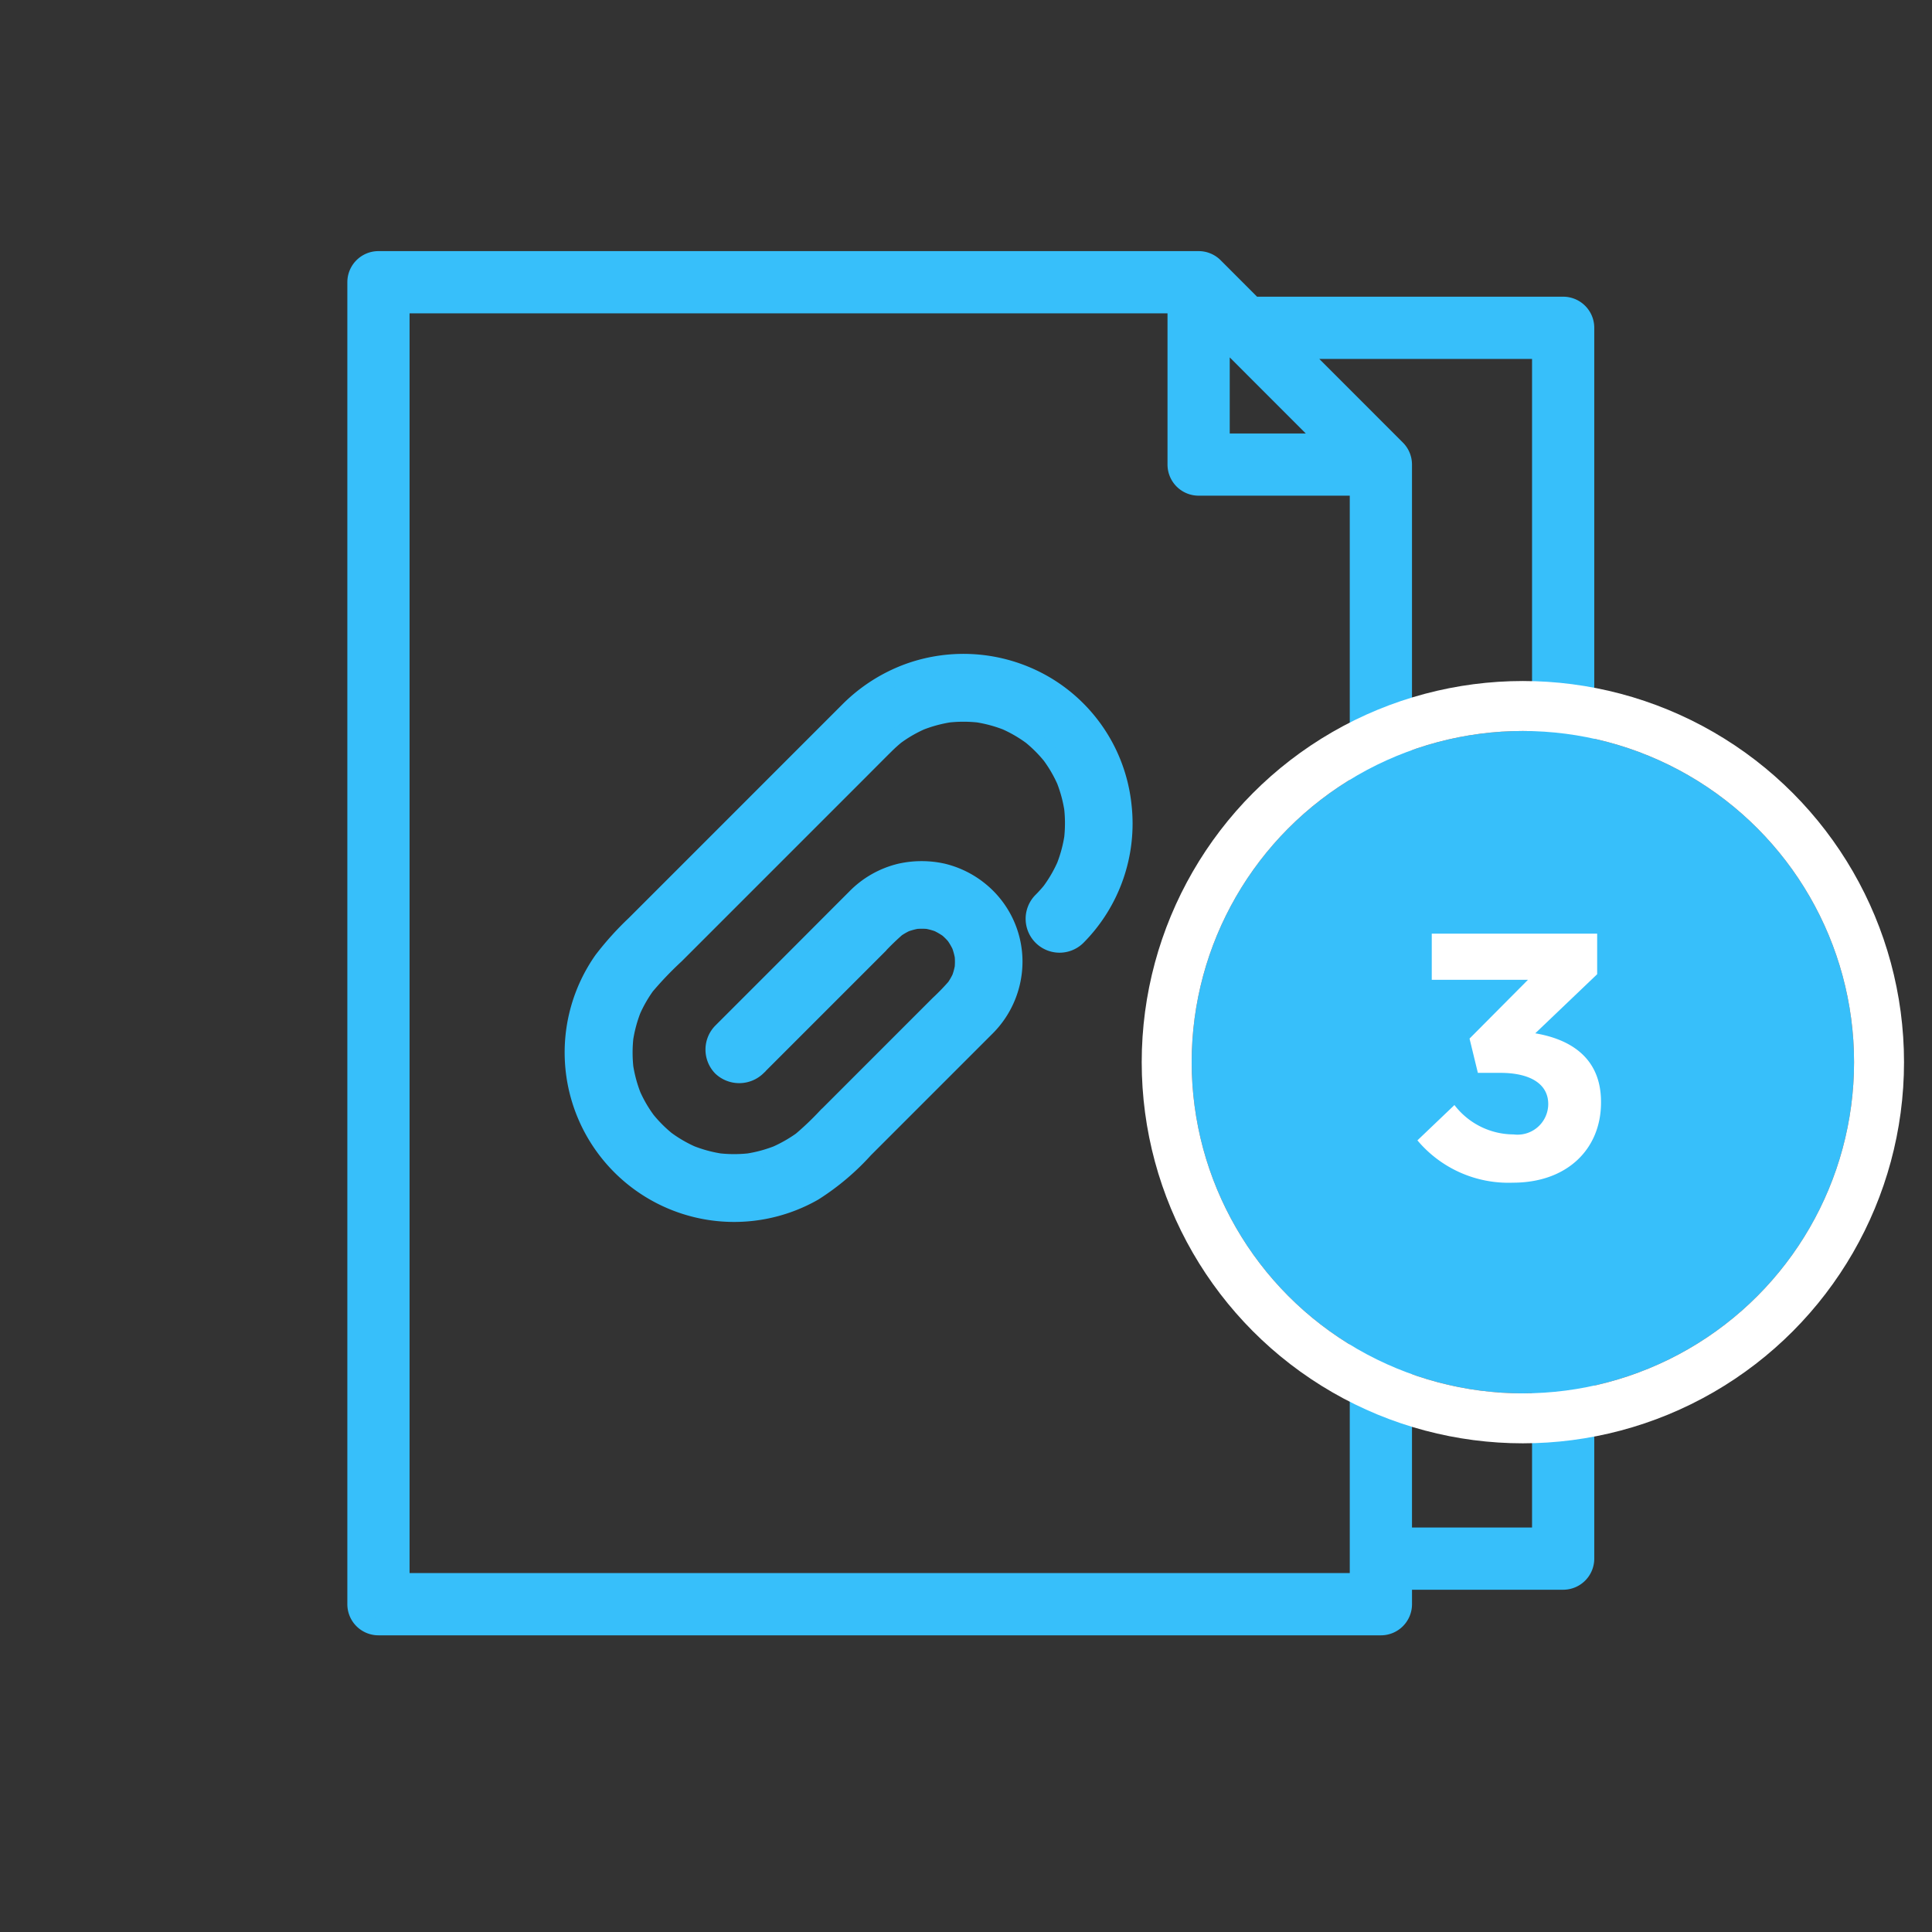 <svg xmlns="http://www.w3.org/2000/svg" width="116" height="116" viewBox="0 0 116 116"><rect x="0" y="0" width="116" height="116" fill="#333333" stroke="none"/><rect width="116" height="116" transform="translate(0 0)" fill="none"/><g transform="translate(21.355 15.577)"><path d="M5,3.368V82.741A1.368,1.368,0,0,0,6.368,84.11H66.556a1.368,1.368,0,0,0,1.368-1.368V81.373H77.5A1.368,1.368,0,0,0,78.867,80V6.105A1.368,1.368,0,0,0,77.5,4.737H58.914L56.579,2.4a1.368,1.368,0,0,0-.967-.4H6.368A1.368,1.368,0,0,0,5,3.368ZM76.131,7.474V78.636H67.923V14.316a1.369,1.369,0,0,0-.4-.967L61.65,7.474Zm-19.151-.8,6.273,6.276H56.98ZM7.736,4.737H54.244v9.579a1.368,1.368,0,0,0,1.368,1.368h9.575V81.373H7.736Z" transform="translate(-5 -2)" fill="#37bffa" stroke="#37bffa" stroke-width="1"/><g transform="translate(13.052 24.181)"><path d="M91.79,104.923l2.839-2.839,4.4-4.4a15.407,15.407,0,0,1,1.247-1.2l-.311.242a4.162,4.162,0,0,1,.882-.518c-.123.05-.246.1-.368.154a4.267,4.267,0,0,1,1.067-.292c-.134.019-.272.038-.407.054a4.351,4.351,0,0,1,1.047,0c-.134-.019-.272-.038-.407-.054a4.11,4.11,0,0,1,1.067.292c-.123-.05-.246-.1-.368-.154a4.328,4.328,0,0,1,.882.518l-.311-.242a4.1,4.1,0,0,1,.706.706l-.242-.311a4.161,4.161,0,0,1,.518.882c-.05-.123-.1-.246-.154-.368a4.268,4.268,0,0,1,.292,1.067c-.019-.134-.038-.272-.054-.407a4.35,4.35,0,0,1,0,1.047c.019-.134.038-.272.054-.407a4.111,4.111,0,0,1-.292,1.067c.05-.123.1-.246.154-.368a4.326,4.326,0,0,1-.518.883l.242-.311a14.214,14.214,0,0,1-1.105,1.151l-2.114,2.114-4.669,4.67a18.048,18.048,0,0,1-1.6,1.508l.311-.242a8.72,8.72,0,0,1-1.776,1.024c.123-.05.246-.1.368-.154a8.379,8.379,0,0,1-2.087.572c.134-.019.272-.038.407-.054a8.463,8.463,0,0,1-2.2,0c.134.019.272.038.407.054a8.378,8.378,0,0,1-2.087-.572c.123.05.246.1.368.154a8.2,8.2,0,0,1-1.773-1.032l.311.242a8.326,8.326,0,0,1-1.492-1.493l.242.311a7.971,7.971,0,0,1-1.036-1.773c.05.123.1.246.153.368a8.38,8.38,0,0,1-.572-2.087c.019.134.038.272.054.407a8.467,8.467,0,0,1,0-2.2c-.019.134-.038.272-.054.407a8.38,8.38,0,0,1,.572-2.087c-.05.123-.1.246-.153.368a8.2,8.2,0,0,1,1.032-1.773l-.242.311a21.107,21.107,0,0,1,1.872-1.968l3.38-3.38,4.167-4.167,3.553-3.553c.5-.5.994-1,1.5-1.5a8.614,8.614,0,0,1,.794-.7l-.311.242a8.107,8.107,0,0,1,1.773-1.032c-.123.05-.246.1-.368.153a8.378,8.378,0,0,1,2.087-.572c-.134.019-.272.038-.407.054a8.461,8.461,0,0,1,2.2,0c-.134-.019-.272-.038-.407-.054a8.379,8.379,0,0,1,2.087.572c-.123-.05-.246-.1-.368-.153a8.2,8.2,0,0,1,1.773,1.032l-.311-.242a8.329,8.329,0,0,1,1.492,1.493l-.242-.311a8.105,8.105,0,0,1,1.032,1.773c-.05-.123-.1-.246-.153-.368a8.38,8.38,0,0,1,.572,2.087c-.019-.134-.038-.272-.054-.407a8.464,8.464,0,0,1,0,2.2c.019-.134.038-.272.054-.407a8.379,8.379,0,0,1-.572,2.087c.05-.123.1-.246.153-.368a8.2,8.2,0,0,1-1.032,1.773l.242-.311a8.075,8.075,0,0,1-.7.794,1.536,1.536,0,0,0,2.172,2.172,9.665,9.665,0,0,0,2.755-7.893,9.587,9.587,0,0,0-4.7-7.294,9.736,9.736,0,0,0-8.249-.725,9.912,9.912,0,0,0-3.5,2.229l-.4.4-2.356,2.356-3.587,3.588-3.725,3.726L84.42,96.3a18.156,18.156,0,0,0-1.957,2.172,9.676,9.676,0,0,0,12.719,13.955,14.755,14.755,0,0,0,3.054-2.575l3.472-3.472,3.231-3.231.633-.633a5.611,5.611,0,0,0,1.631-3.99,5.519,5.519,0,0,0-2-4.209,5.642,5.642,0,0,0-2.264-1.14,5.881,5.881,0,0,0-2.586,0,5.6,5.6,0,0,0-2.716,1.554l-.89.89L93.275,99.1l-3.154,3.154-.51.51a1.555,1.555,0,0,0,0,2.172,1.587,1.587,0,0,0,2.179-.011Z" transform="translate(-80.718 -80.588)" fill="#37bffa" stroke="#37bffa" stroke-width="1"/></g></g><g transform="translate(71.55 43.889)" fill="#37bffa" stroke="#fff" stroke-width="3"><circle cx="19.885" cy="19.885" r="19.885" stroke="none"/><circle cx="19.885" cy="19.885" r="21.385" fill="none"/></g><path d="M.01.252C3.286.252,5.3-1.785,5.3-4.557V-4.6c0-2.73-1.953-3.78-3.948-4.116l3.717-3.549V-14.7H-4.862v2.772H.913L-2.594-8.4l.5,2.058H-.746c1.806,0,2.877.672,2.877,1.869v.042A1.844,1.844,0,0,1,.052-2.646,4.485,4.485,0,0,1-3.5-4.41L-5.723-2.289A7.133,7.133,0,0,0,.01.252Z" transform="translate(90.827 70.758)" fill="#fff"/></svg>
